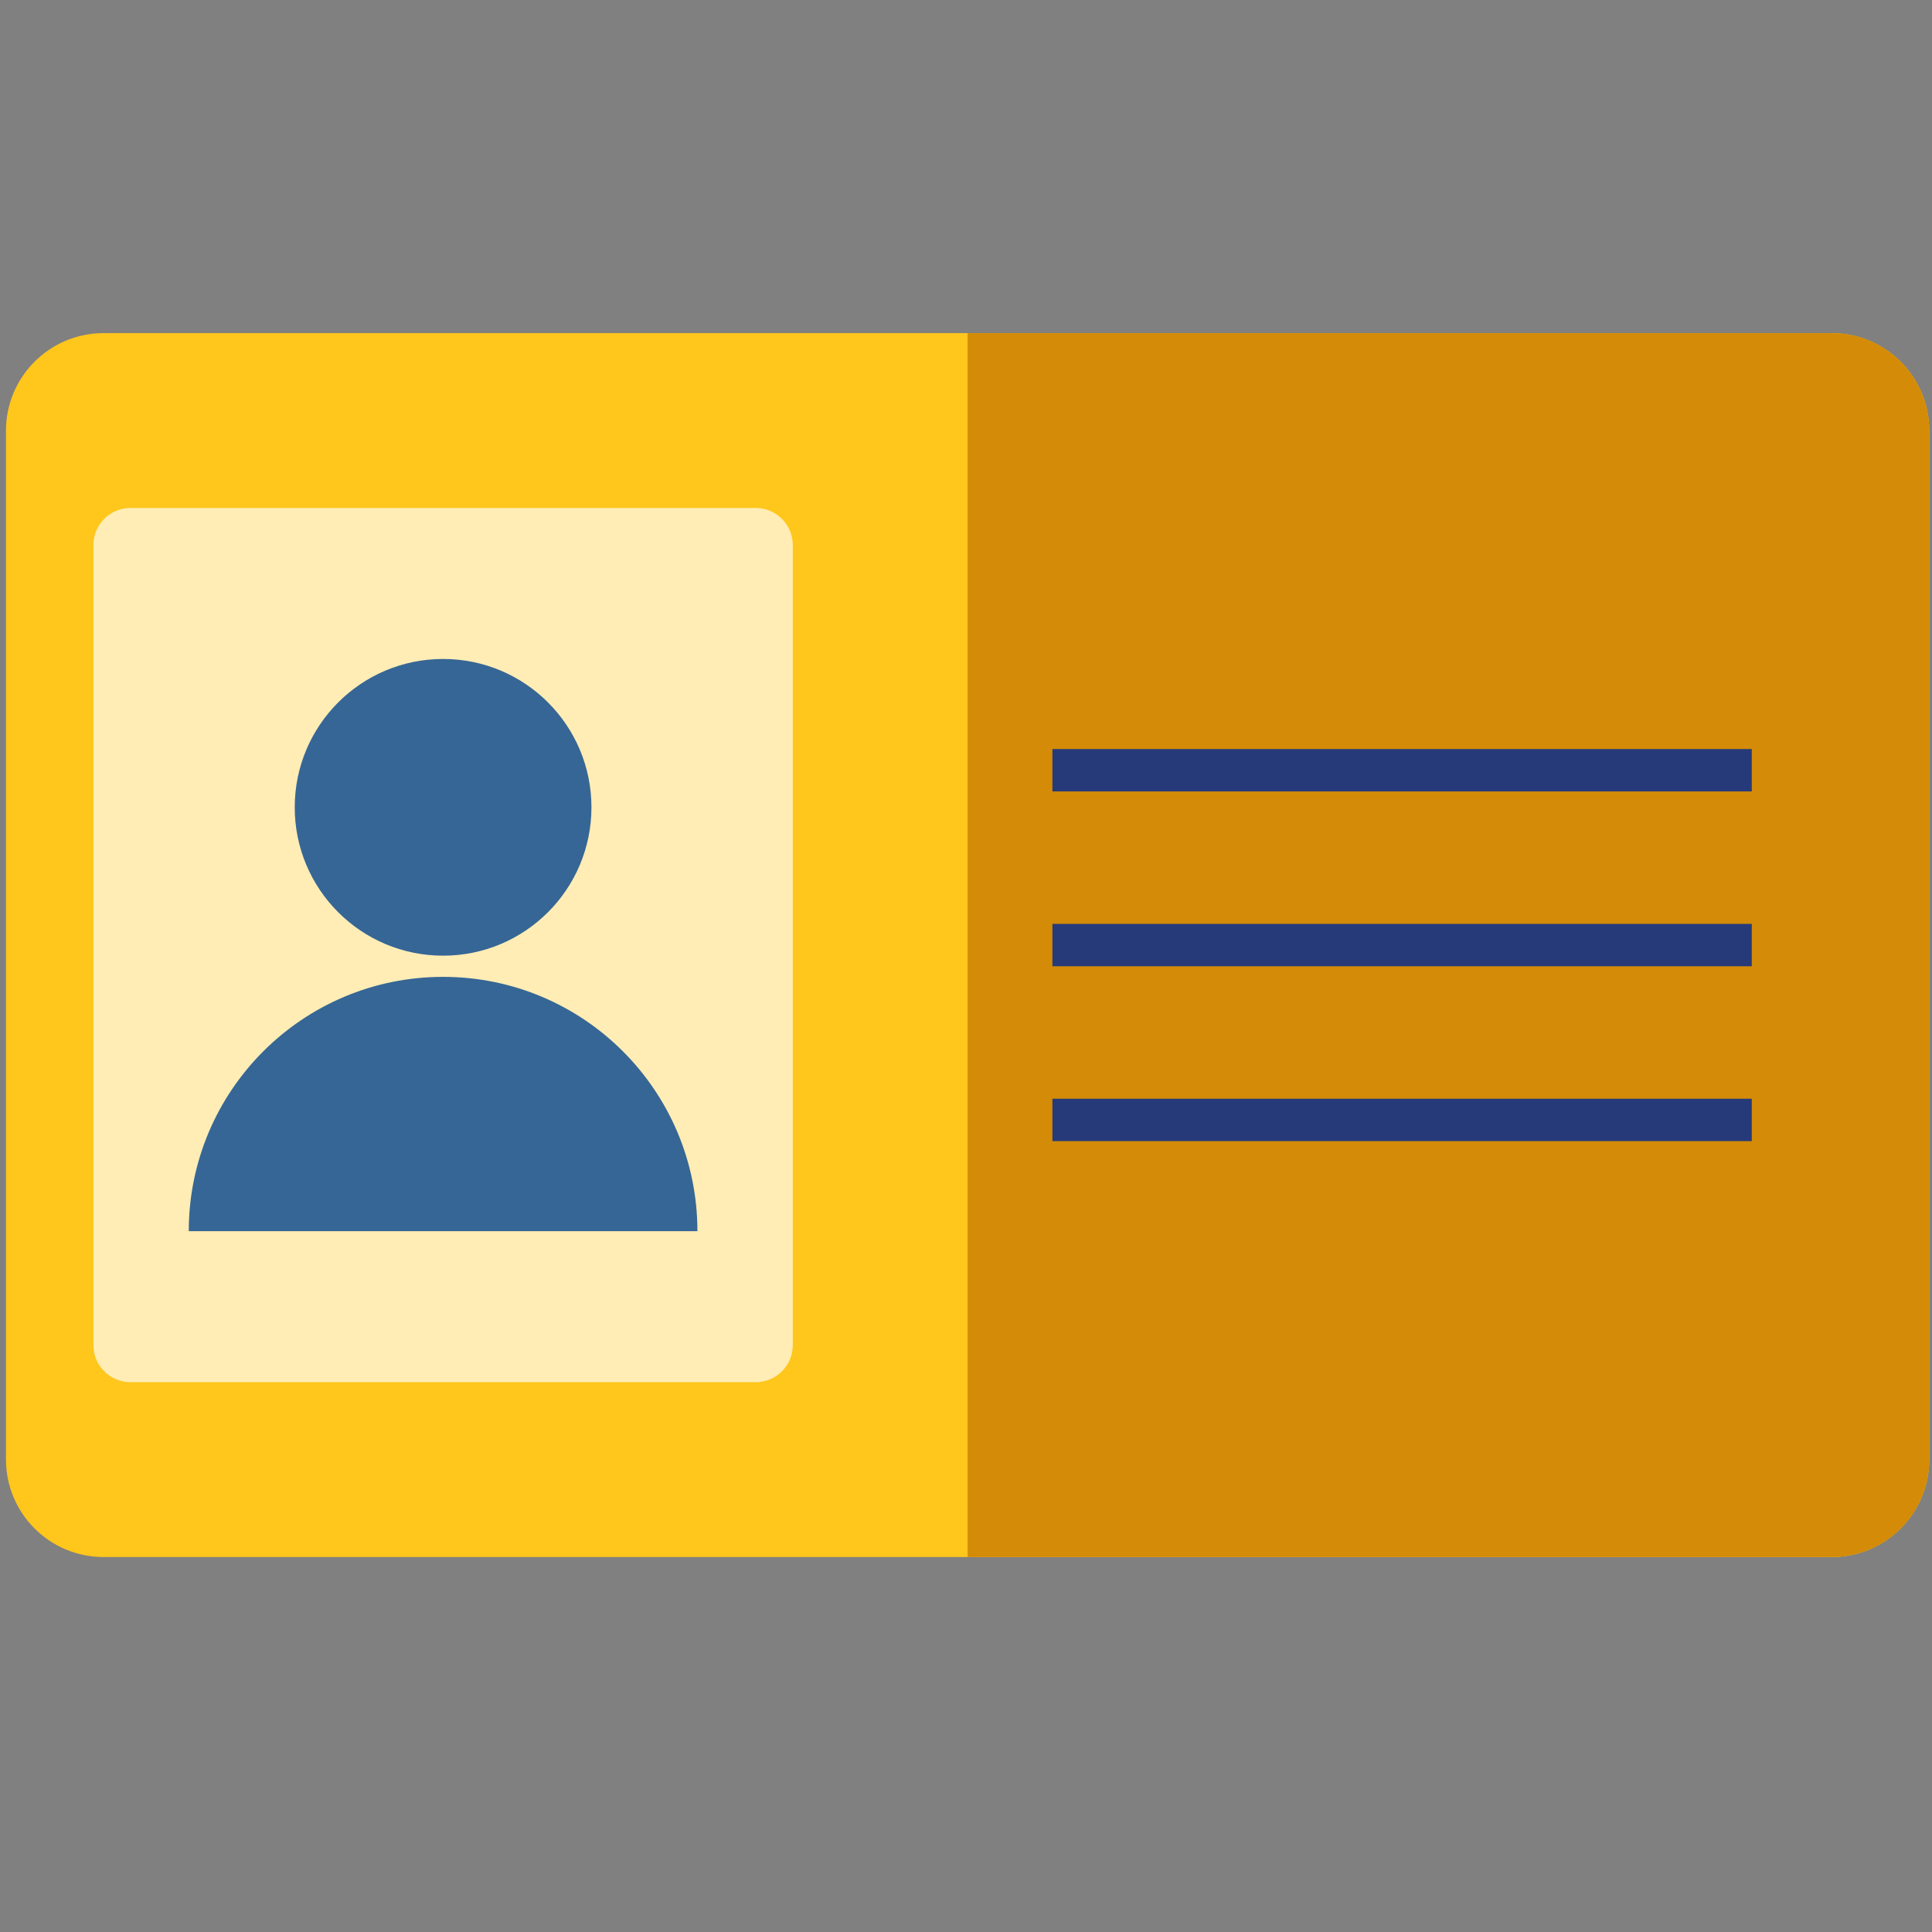 <?xml version="1.0" encoding="utf-8"?>
<svg style="enable-background:new 0 0 512 512;" viewBox="0 0 512 512" y="0px" x="0px" id="Layer_1" version="1.1" xmlns="http://www.w3.org/2000/svg">
  <rect x="0" y="0" width="512" height="512" fill="#808080" stroke="none"/>
  <g transform="matrix(1.629,0,0,1.629,-160.594,-166.568)" id="g896">
    <path style="fill:#ffc61b" d="m 396.569,355.556 h -281.14 c -8.768,0 -15.874,-7.108 -15.874,-15.874 V 172.32 c 0,-8.768 7.108,-15.875 15.874,-15.875 h 281.14 c 8.768,0 15.874,7.108 15.874,15.875 v 167.362 c 0.001,8.766 -7.106,15.874 -15.874,15.874 z" id="path6"/>
    <path style="fill:#d48b07" d="M 396.569,156.444 H 256 v 199.111 h 140.569 c 8.768,0 15.874,-7.108 15.874,-15.874 V 172.318 c 0.001,-8.766 -7.106,-15.874 -15.874,-15.874 z" id="path8"/>
    <path style="fill:#ffedb5" d="m 221.522,327.111 h -101.71 c -3.332,0 -6.034,-2.701 -6.034,-6.034 V 190.923 c 0,-3.332 2.701,-6.034 6.034,-6.034 h 101.71 c 3.332,0 6.034,2.701 6.034,6.034 v 130.155 c 0,3.332 -2.702,6.033 -6.034,6.033 z" id="path10"/>
    <g id="g16">
      <circle style="fill:#366695" cx="170.667" cy="233.589" r="24.135" id="circle12"/>
      <path style="fill:#366695" d="m 129.293,302.545 c 0,-22.85 18.523,-41.374 41.374,-41.374 22.851,0 41.374,18.523 41.374,41.374 z" id="path14"/>
    </g>
    <g id="g24">
      <rect x="269.791" y="224.108" style="fill:#263a7a" width="113.778" height="6.896" id="rect18"/>
      <rect x="269.791" y="252.552" style="fill:#263a7a" width="113.778" height="6.896" id="rect20"/>
      <rect x="269.791" y="280.997" style="fill:#263a7a" width="113.778" height="6.896" id="rect22"/>
    </g>
  </g>
  <g id="g26"/>
  <g id="g28"/>
  <g id="g30"/>
  <g id="g32"/>
  <g id="g34"/>
  <g id="g36"/>
  <g id="g38"/>
  <g id="g40"/>
  <g id="g42"/>
  <g id="g44"/>
  <g id="g46"/>
  <g id="g48"/>
  <g id="g50"/>
  <g id="g52"/>
  <g id="g54"/>
</svg>